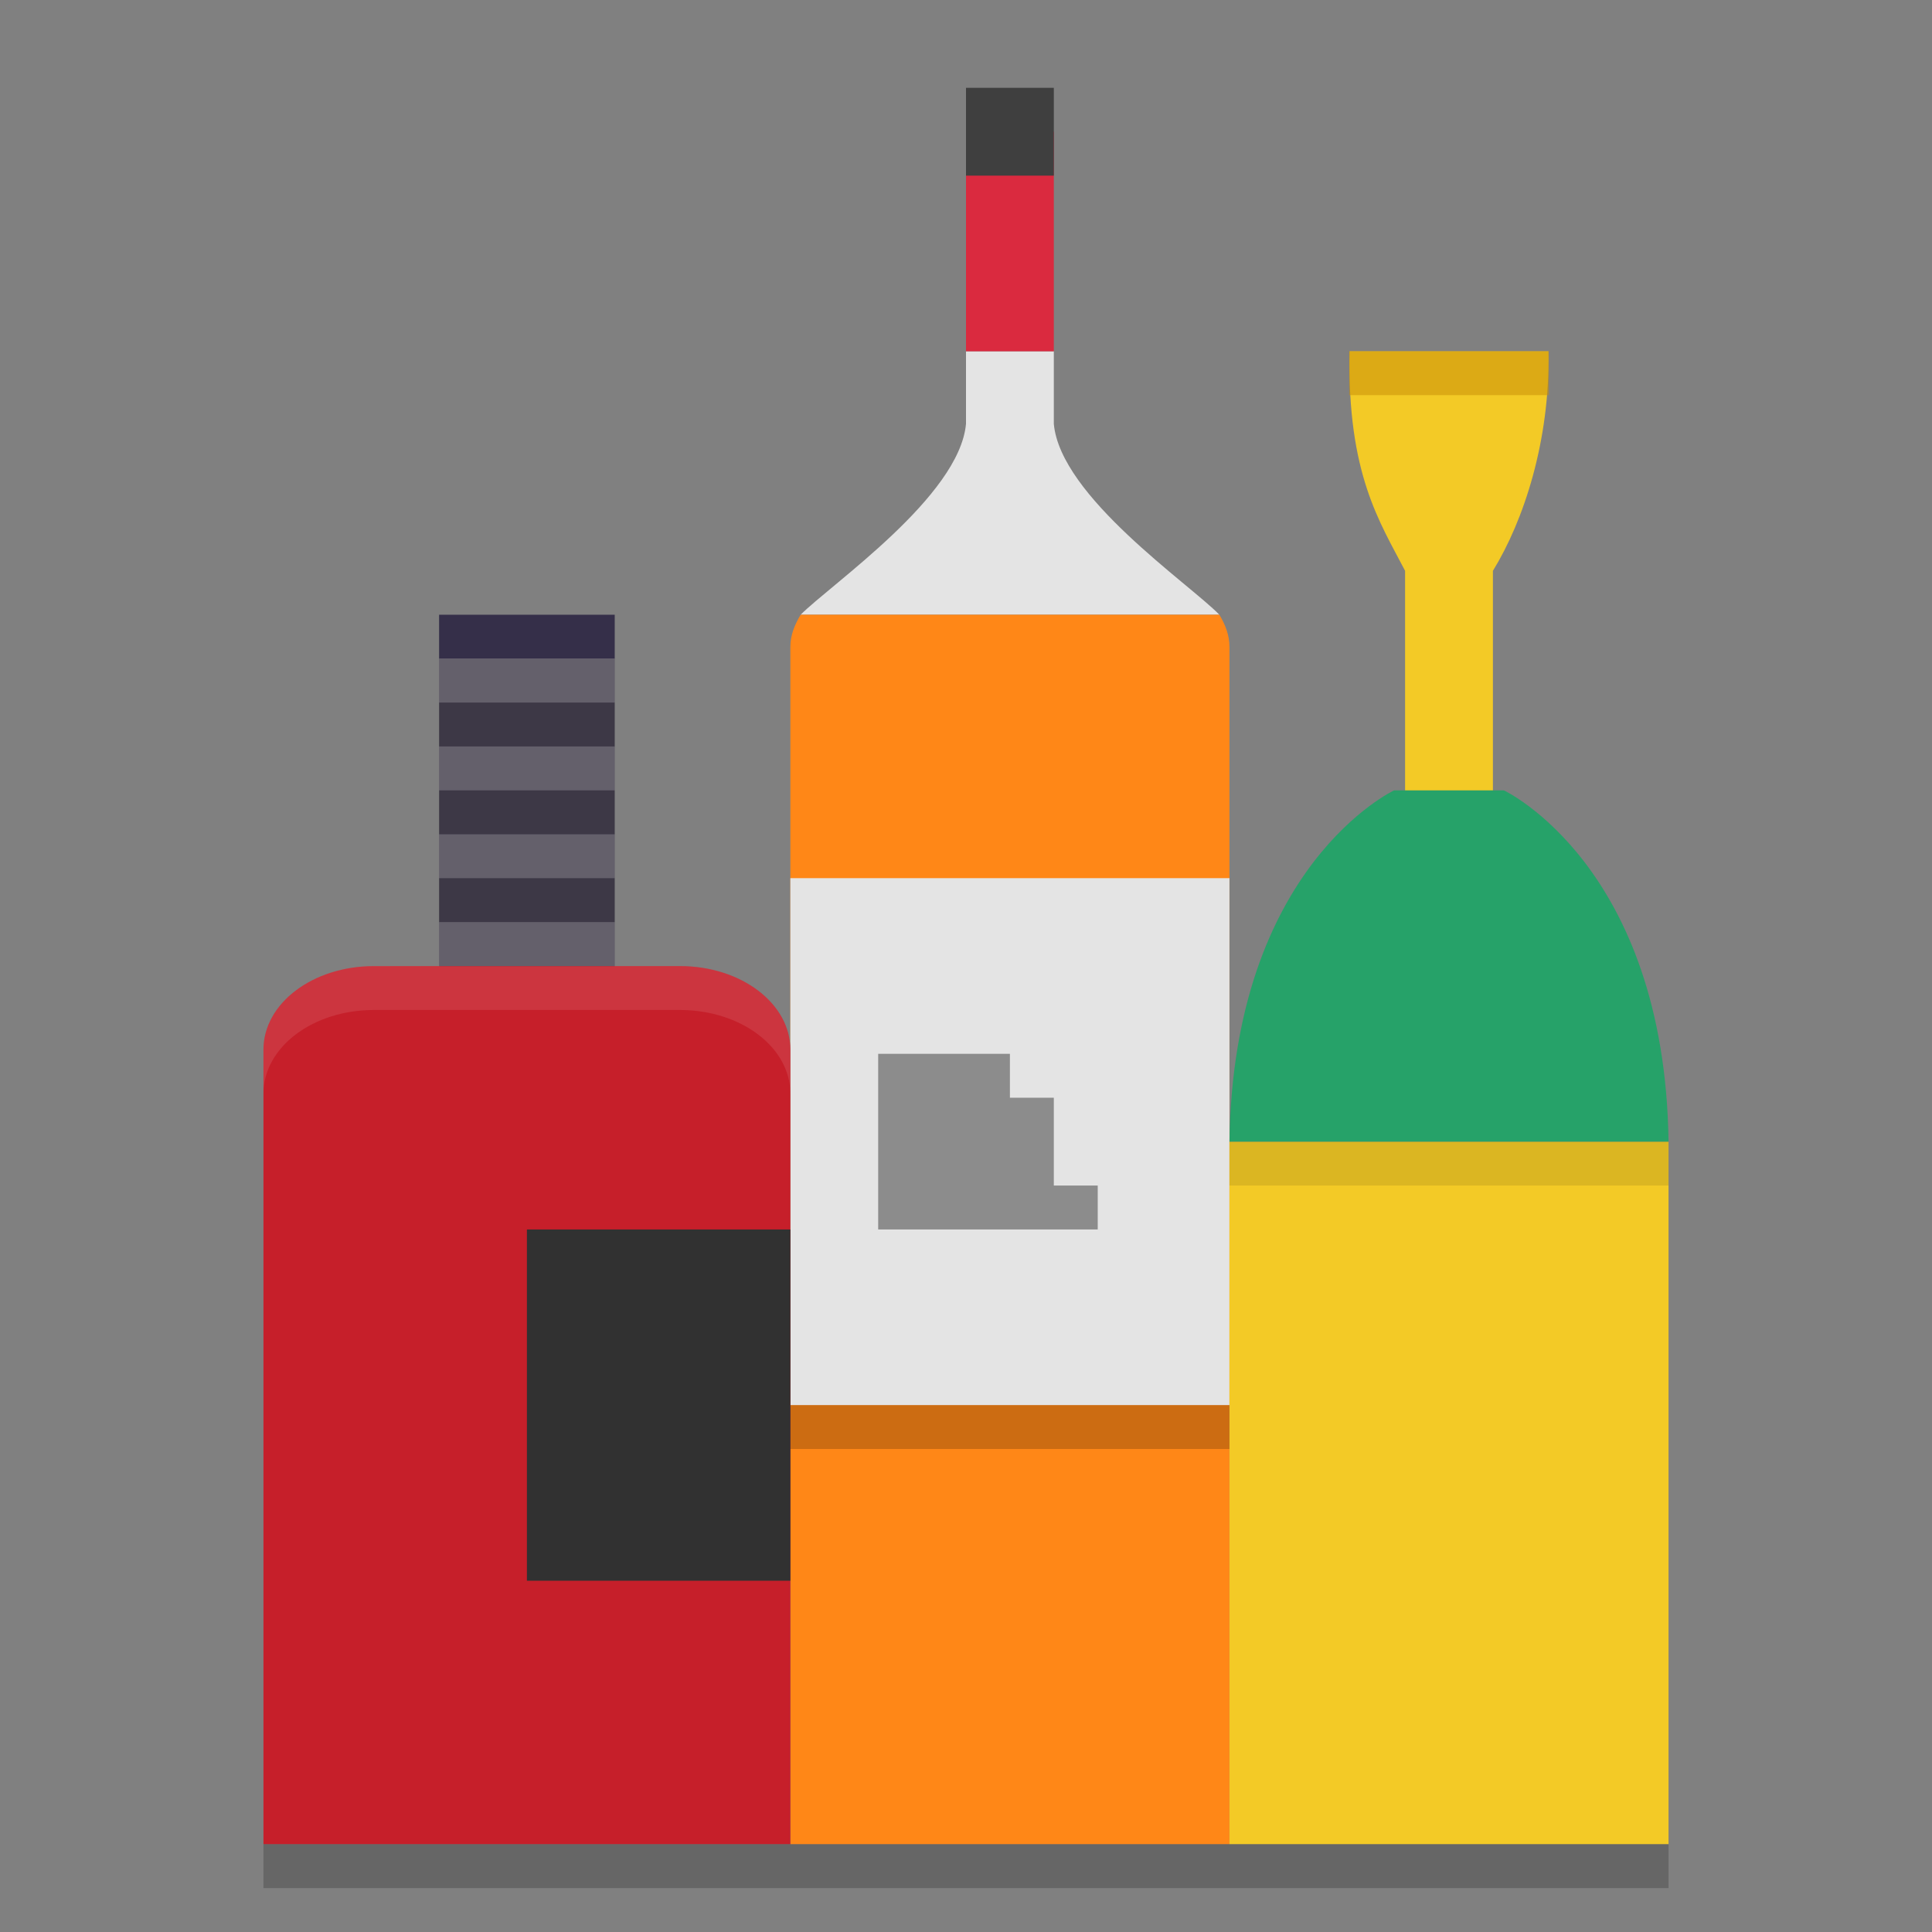 <svg xmlns="http://www.w3.org/2000/svg" width="22" height="22" version="1.1">
 <rect width="100%" height="100%" fill="#808080" stroke="none"/>
 <path fill="#3d3846" d="m 5,7.5 h 2 v 4 H 5 Z m 0,0"/>
 <path style="fill:#352f49" d="M 5,7 H 7 V 7.5 H 5 Z m 0,0"/>
 <path style="opacity:0.2;fill:#ffffff" d="M 5,10.5 H 7 V 11 H 5 Z m 0,0"/>
 <path style="opacity:0.2;fill:#ffffff" d="M 5,9.5 H 7 V 10 H 5 Z m 0,0"/>
 <path style="opacity:0.2;fill:#ffffff" d="M 5,8.5 H 7 V 9 H 5 Z m 0,0"/>
 <path style="opacity:0.2;fill:#ffffff" d="M 5,7.5 H 7 V 8 H 5 Z m 0,0"/>
 <path style="fill:#e4e4e4" d="M 11,4 V 4.826 C 10.926,5.652 9.464,6.651 9.117,7 h 4.768 C 13.544,6.648 12.074,5.655 12,4.826 V 4 Z"/>
 <path style="fill:#ff8717" d="M 9.117,7 C 9.05,7.113 9,7.23 9,7.367 V 20.281 21 h 5 V 20.281 7.367 C 14,7.23 13.952,7.112 13.885,7 Z"/>
 <path style="fill:#da2a3f" d="M 11,1.5 V 4 h 1 V 1.5 Z"/>
 <path style="fill:#3f3f3f" d="m 11,1 v 1 h 1 V 1 Z"/>
 <path style="fill:#e4e4e4" d="m 9,10 h 5 v 6 H 9 Z"/>
 <path fill-opacity=".386" d="m 10,12 v 2 h 2.5 V 13.5 H 12 v -1 H 11.5 V 12 Z"/>
 <path style="fill:#f3ca26" d="M 14,13 V 20.272 21 h 5 V 20.272 13 Z"/>
 <path style="fill:#f3ca26" d="M 15.368,4 C 15.34,5.396 15.712,5.945 16,6.5 v 3 h 1 v -3 C 17.352,5.928 17.651,5.018 17.633,4 Z"/>
 <path style="fill:#26a269" d="m 15.875,9 c 0,0 -1.832,0.857 -1.875,4 h 5 C 18.957,9.857 17.125,9 17.125,9 Z"/>
 <path style="fill:#c61f2a" d="M 4.887,11.001 H 4.258 C 3.561,11.001 3,11.426 3,11.953 V 20.3 21 h 6 v -0.7 -8.346 c 0,-0.528 -0.561,-0.953 -1.258,-0.953 H 6.902 c 0,0 -2.015,-2.3e-4 -2.015,1e-6 z"/>
 <path style="fill:#313131" d="m 6,14 h 3 v 4 H 6 Z m 0,0"/>
 <path fill="#c89008" fill-opacity=".545" d="m 15.364,4 v 0.5 h 2.273 V 4 Z"/>
 <path style="opacity:0.1;fill:#ffffff" d="M 4.258,11 C 3.561,11 3,11.426 3,11.954 v 0.5 c 0,-0.528 0.561,-0.953 1.258,-0.953 H 4.887 c 4.115e-4,-2.31e-4 2.016,0 2.016,0 h 0.839 c 0.697,0 1.258,0.425 1.258,0.953 v -0.5 c 0,-0.528 -0.561,-0.953 -1.258,-0.953 h -0.839 c 0,0 -2.016,-2.31e-4 -2.016,0 z"/>
 <rect style="opacity:0.2" width="5" height=".5" x="9" y="16"/>
 <rect style="opacity:0.1" width="5" height=".5" x="14" y="13"/>
 <rect style="opacity:0.2" width="16" height=".5" x="3" y="21"/>
</svg>
